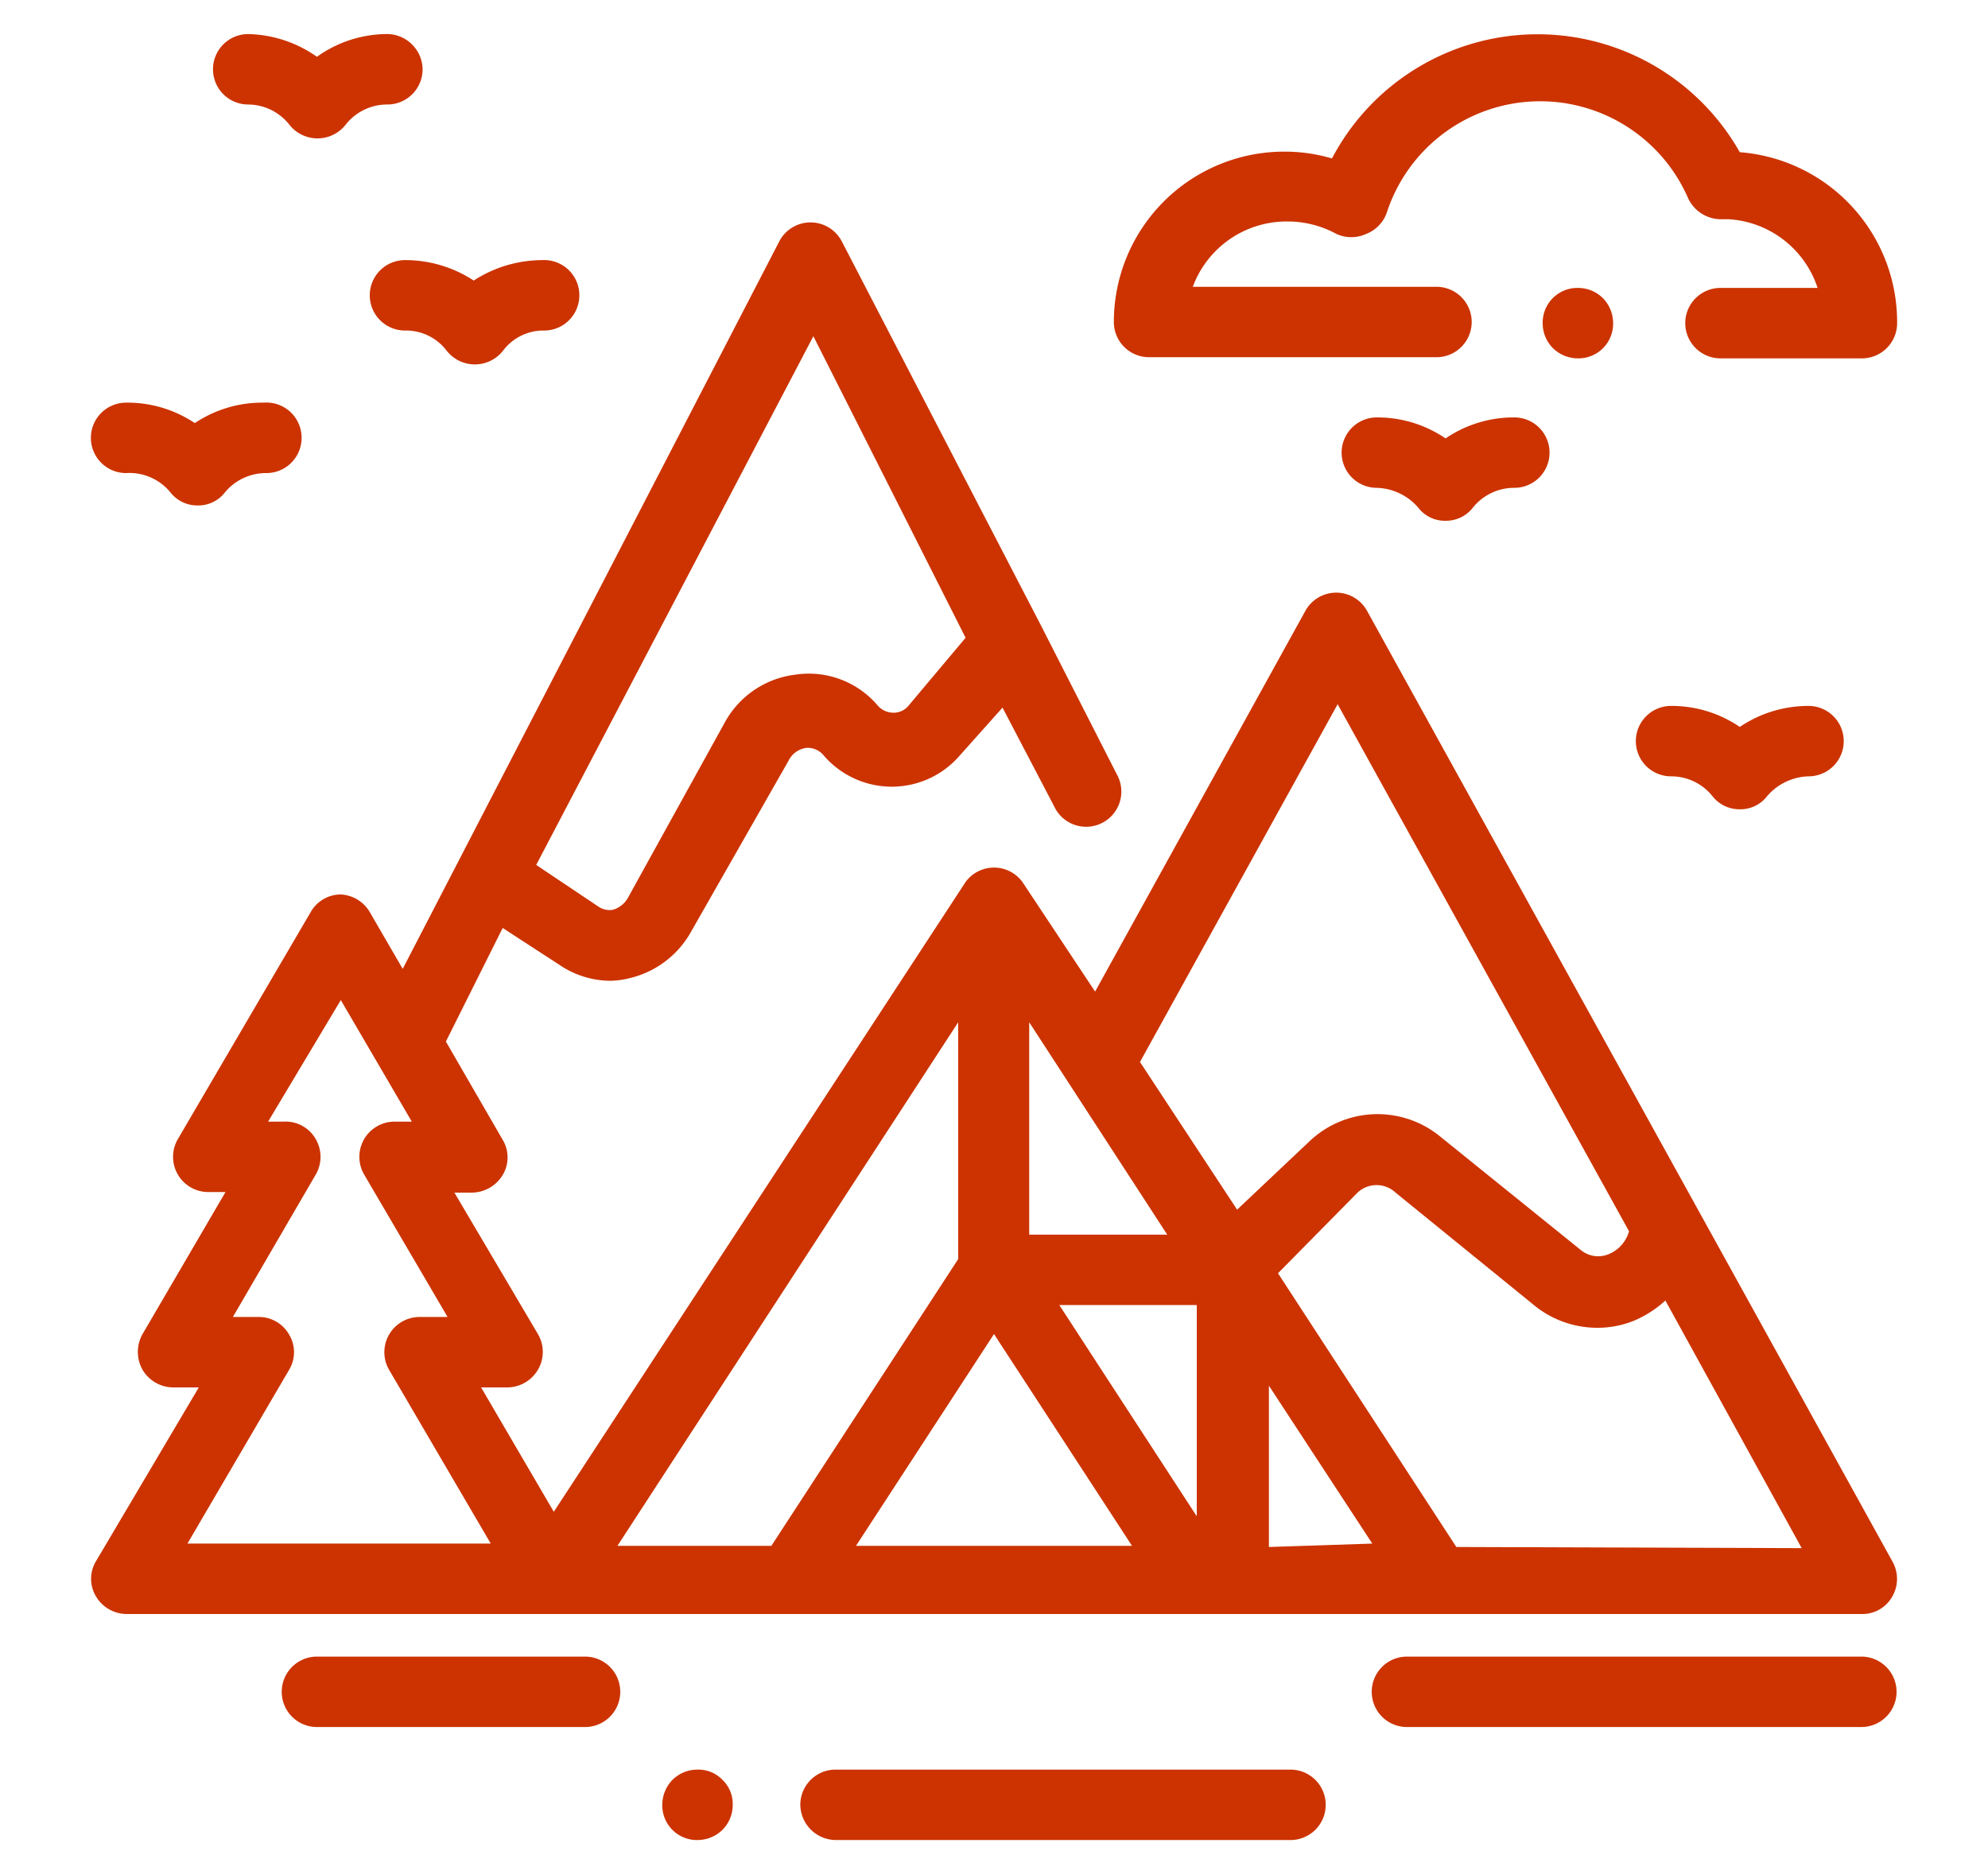 <svg id="Layer_3" data-name="Layer 3" xmlns="http://www.w3.org/2000/svg" viewBox="0 0 35 33"><defs><style>.cls-1{fill:#c30;}</style></defs><title>Artboard 1</title><path class="cls-1" d="M30.63,2.68a4.09,4.09,0,0,0-7.18.11,2.94,2.94,0,0,0-.84-.12,3,3,0,0,0-3,3,.62.62,0,0,0,.62.62h5.06a.62.62,0,0,0,.62-.62.62.62,0,0,0-.62-.62H21a1.76,1.76,0,0,1,1.66-1.15,1.79,1.79,0,0,1,.87.22.63.63,0,0,0,.52,0,.62.62,0,0,0,.37-.39,2.84,2.84,0,0,1,5.3-.24.64.64,0,0,0,.61.37h.1A1.76,1.76,0,0,1,32,5.07H30.29a.62.62,0,0,0-.62.62.62.62,0,0,0,.62.62h2.49a.62.62,0,0,0,.62-.62A3,3,0,0,0,30.63,2.68Z"/><path class="cls-1" d="M28.22,5.25a.62.62,0,0,0-.44-.18.61.61,0,0,0-.62.62.62.62,0,0,0,.18.44.63.63,0,0,0,.44.18.61.61,0,0,0,.62-.62A.63.63,0,0,0,28.22,5.25Z"/><path class="cls-1" d="M33.32,27.5,24.07,10.76a.62.62,0,0,0-1.09,0l-3.7,6.7L18,15.53a.62.62,0,0,0-1,0L9.75,26.62,8.47,24.43h.46a.63.63,0,0,0,.54-.31.62.62,0,0,0,0-.63L8,21h.31a.64.64,0,0,0,.54-.31.6.6,0,0,0,0-.62l-1-1.73,1-2,1,.65a1.61,1.61,0,0,0,.89.28,1.49,1.49,0,0,0,.36-.05,1.68,1.68,0,0,0,1.07-.82l1.71-3a.41.41,0,0,1,.31-.23.36.36,0,0,1,.31.13,1.58,1.58,0,0,0,2.4,0l.75-.84.91,1.74a.62.62,0,1,0,1.1-.57L18.32,11h0l-3.5-6.75a.62.62,0,0,0-1.1,0L7.09,17.06l-.58-1A.63.63,0,0,0,6,15.75a.61.61,0,0,0-.53.31l-2.34,4a.62.62,0,0,0,.54.93h.3l-1.46,2.5a.64.64,0,0,0,0,.63.63.63,0,0,0,.54.31h.45L1.69,27.49a.6.6,0,0,0,0,.62.63.63,0,0,0,.54.31H32.78a.6.6,0,0,0,.53-.3A.62.62,0,0,0,33.32,27.5Zm-19-21.58L17,11.23,16,12.42a.34.34,0,0,1-.27.13.37.37,0,0,1-.28-.13A1.59,1.59,0,0,0,14,11.88a1.64,1.64,0,0,0-1.25.86L11.06,15.8a.45.45,0,0,1-.27.22.35.35,0,0,1-.26-.06l-1.09-.73ZM3.3,27.18l1.79-3.06a.6.6,0,0,0,0-.62.61.61,0,0,0-.53-.31H4.1l1.46-2.51a.62.62,0,0,0,0-.62A.61.61,0,0,0,5,19.75H4.72L6,17.61l1.25,2.14h-.3a.62.62,0,0,0-.54.93l1.47,2.51H7.39a.62.62,0,0,0-.54.93l1.79,3.06ZM18.12,18l2.43,3.74H18.12Zm-7.25,9.22,6-9.22v4.17l-3.29,5.05Zm4.2,0,2.43-3.73,2.43,3.73Zm6-.52-2.42-3.72h2.42Zm-1-8,3.48-6.3,5.13,9.28a.61.61,0,0,1-.35.4.48.48,0,0,1-.5-.07L25.34,20a1.74,1.74,0,0,0-2.3.11L21.78,21.3Zm2.27,8.54V24.4l1.82,2.78Zm3.3,0h0l-3.14-4.82L23.9,21a.49.49,0,0,1,.67,0l2.46,2a1.76,1.76,0,0,0,1.08.38,1.7,1.7,0,0,0,.67-.13,1.93,1.93,0,0,0,.54-.35l2.4,4.36Z"/><path class="cls-1" d="M10.3,29.17H5.58a.62.62,0,1,0,0,1.24H10.3a.62.62,0,1,0,0-1.24Z"/><path class="cls-1" d="M32.77,29.17h-8a.62.62,0,0,0,0,1.24h8a.62.62,0,0,0,0-1.24Z"/><path class="cls-1" d="M22.72,31.16h-8a.62.62,0,0,0-.63.62.63.63,0,0,0,.63.62h8a.62.62,0,0,0,.62-.62A.62.62,0,0,0,22.72,31.16Z"/><path class="cls-1" d="M12.72,31.34a.59.59,0,0,0-.44-.18.62.62,0,0,0-.44.18.63.63,0,0,0-.18.44.61.61,0,0,0,.62.62.63.63,0,0,0,.44-.18.62.62,0,0,0,.18-.44A.59.59,0,0,0,12.72,31.34Z"/><path class="cls-1" d="M6.78.6A2.13,2.13,0,0,0,5.58,1,2.18,2.18,0,0,0,4.37.6a.62.62,0,0,0-.62.62.62.62,0,0,0,.62.62.93.93,0,0,1,.72.35.63.63,0,0,0,1,0,.93.93,0,0,1,.72-.35.62.62,0,0,0,.63-.62A.63.63,0,0,0,6.78.6Z"/><path class="cls-1" d="M9.55,4.58a2.23,2.23,0,0,0-1.21.36,2.2,2.2,0,0,0-1.21-.36.62.62,0,0,0-.62.62.62.62,0,0,0,.62.62.9.9,0,0,1,.73.35.63.63,0,0,0,1,0,.89.89,0,0,1,.72-.35.62.62,0,0,0,.62-.62A.62.62,0,0,0,9.55,4.58Z"/><path class="cls-1" d="M31.84,12.43a2.16,2.16,0,0,0-1.21.37,2.13,2.13,0,0,0-1.21-.37.62.62,0,0,0-.62.62.62.62,0,0,0,.62.62.93.93,0,0,1,.73.35.6.6,0,0,0,.48.23h0a.59.59,0,0,0,.48-.23,1,1,0,0,1,.73-.35.62.62,0,0,0,.62-.62A.62.62,0,0,0,31.84,12.43Z"/><path class="cls-1" d="M26.66,7.35a2.13,2.13,0,0,0-1.21.37,2.13,2.13,0,0,0-1.21-.37.62.62,0,0,0-.62.62.62.62,0,0,0,.62.62,1,1,0,0,1,.73.35.59.59,0,0,0,.48.23.6.6,0,0,0,.48-.23.93.93,0,0,1,.73-.35A.62.62,0,0,0,27.28,8,.62.62,0,0,0,26.66,7.35Z"/><path class="cls-1" d="M4.64,7.09a2.13,2.13,0,0,0-1.21.36,2.13,2.13,0,0,0-1.21-.36.62.62,0,0,0-.62.62.62.62,0,0,0,.62.62A.93.93,0,0,1,3,8.67a.6.6,0,0,0,.48.23.59.59,0,0,0,.48-.23.94.94,0,0,1,.73-.34.62.62,0,0,0,.62-.62A.62.62,0,0,0,4.64,7.09Z"/></svg>